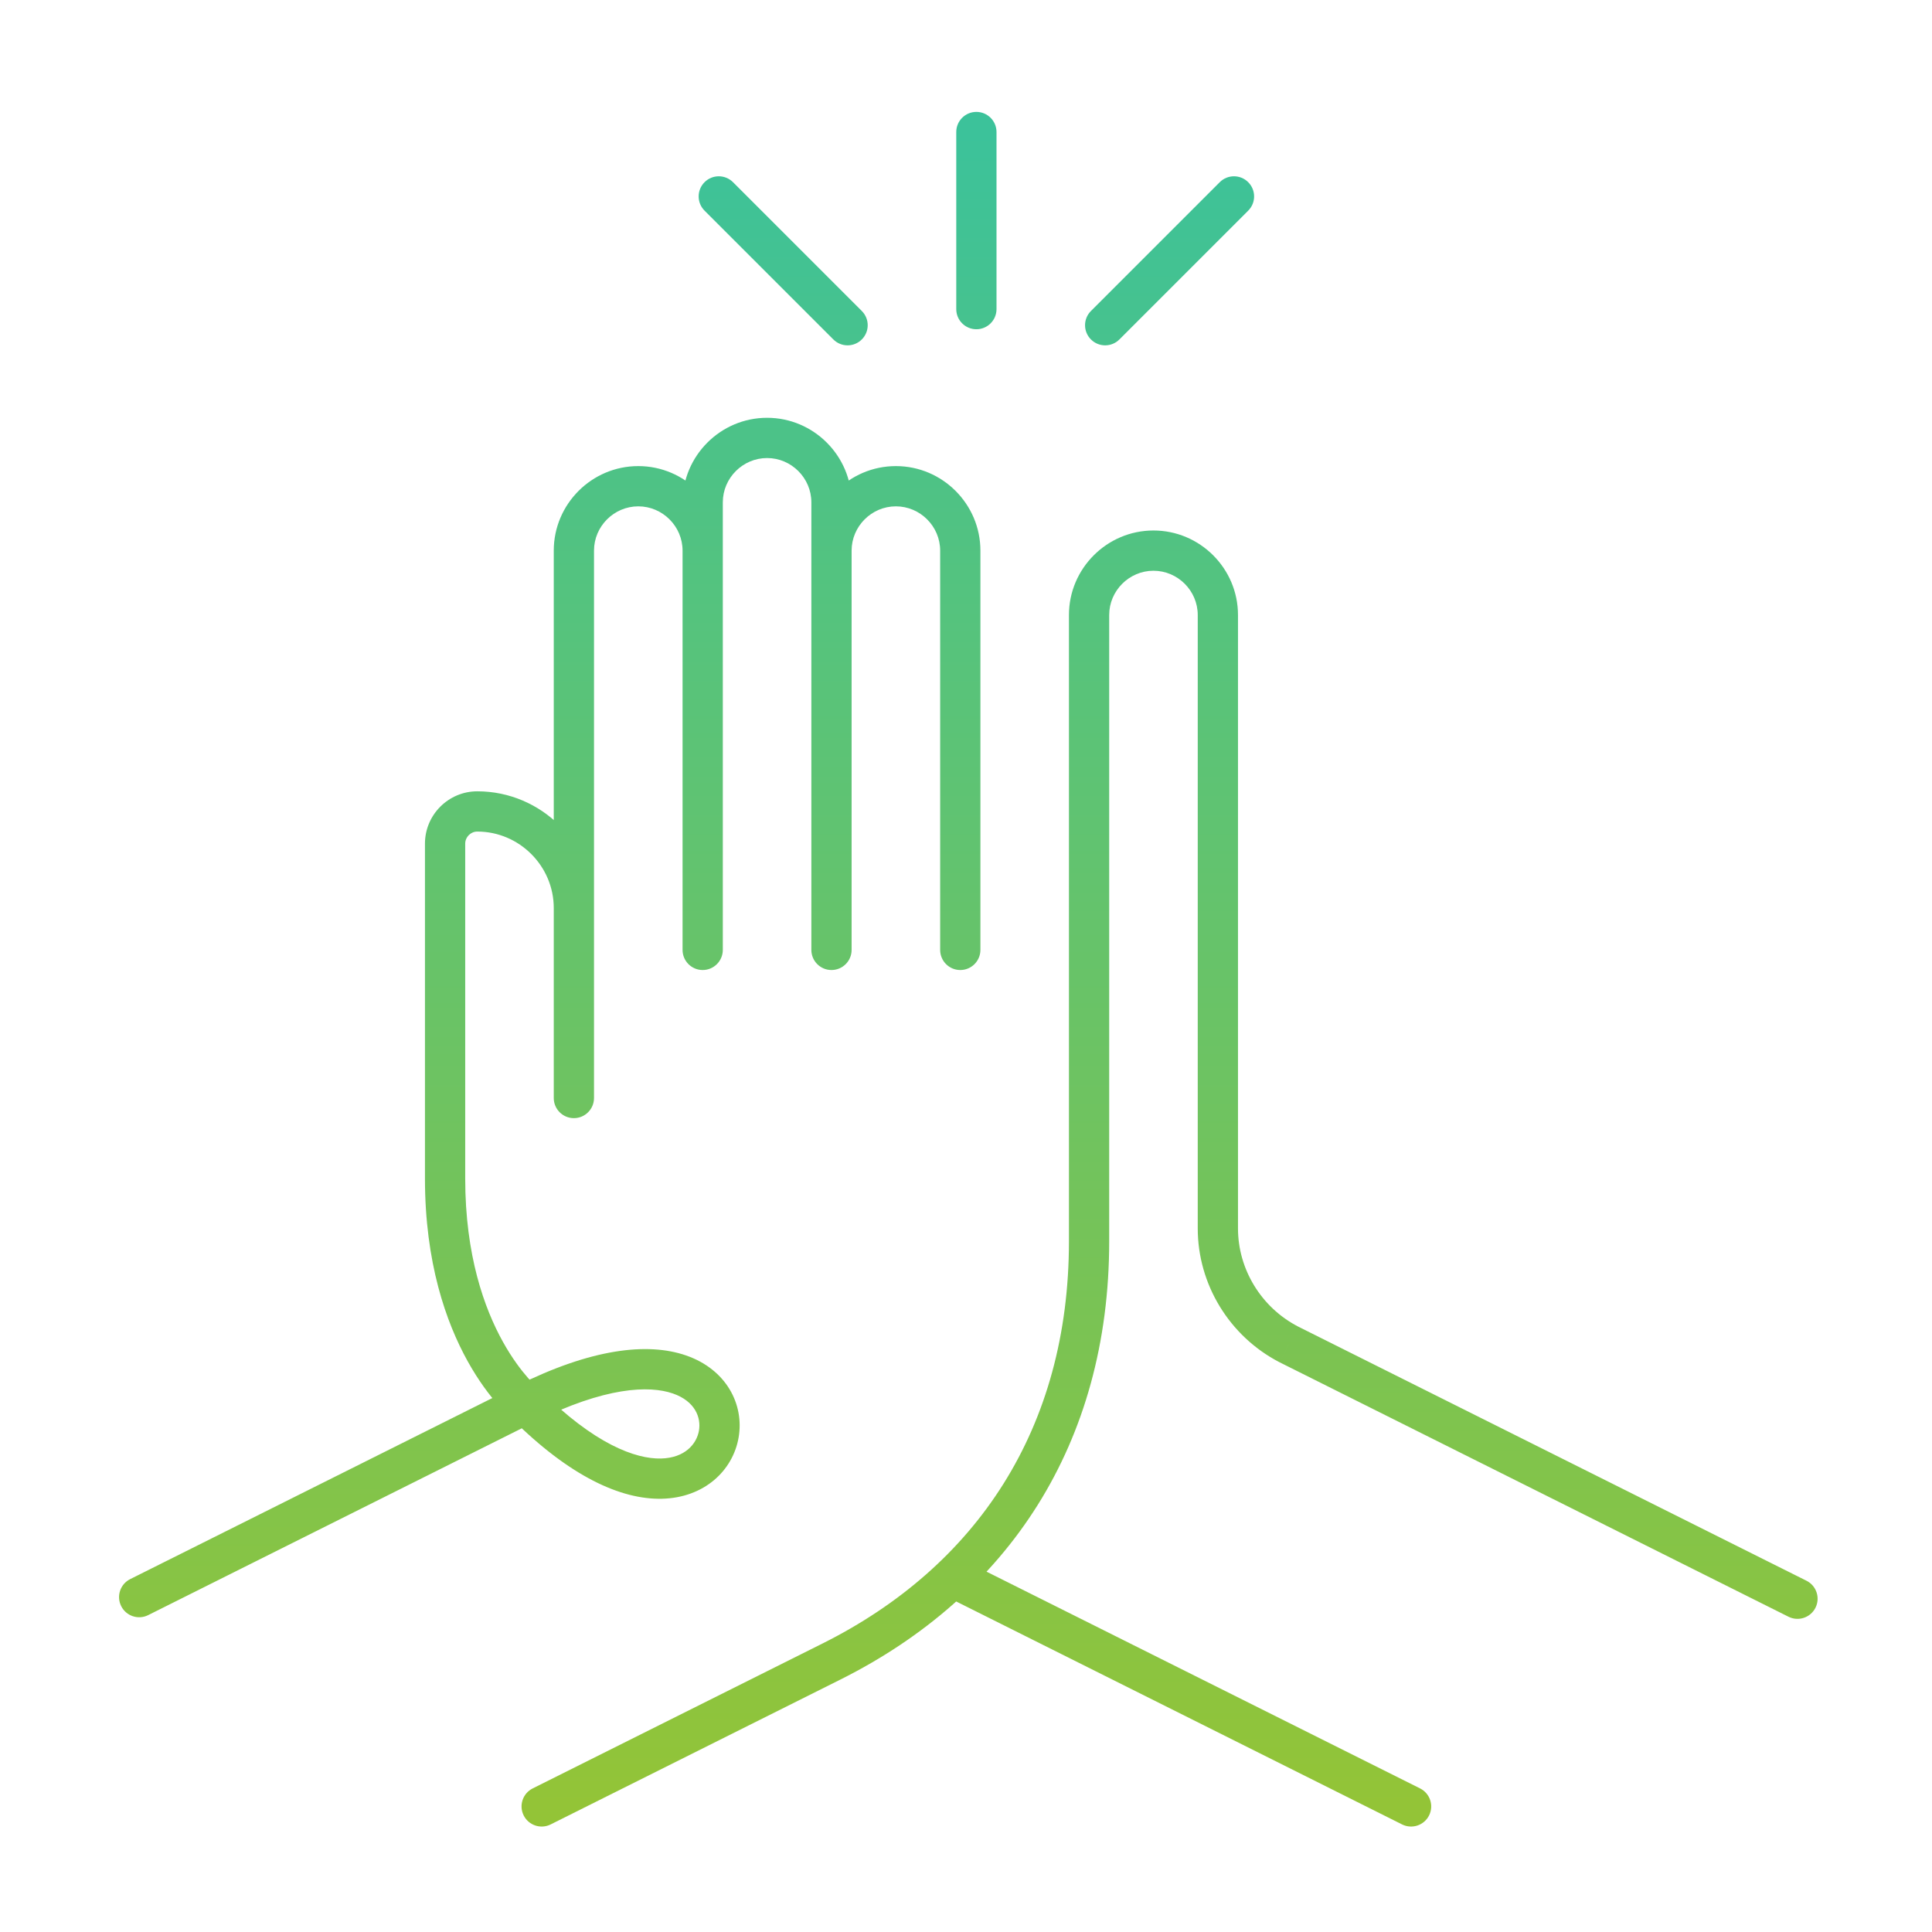 <svg width="120" height="120" viewBox="0 0 120 120" fill="none" xmlns="http://www.w3.org/2000/svg">
<path d="M34.395 59C34.395 59.69 34.954 60.25 35.645 60.25C36.335 60.25 36.895 59.69 36.895 59H34.395ZM42.395 59C42.395 59.69 42.954 60.25 43.645 60.25C44.335 60.25 44.895 59.69 44.895 59H42.395ZM34.395 68.2C34.395 68.89 34.954 69.45 35.645 69.45C36.335 69.45 36.895 68.89 36.895 68.2H34.395ZM8.086 98.082C7.468 98.391 7.218 99.141 7.527 99.759C7.835 100.376 8.586 100.627 9.204 100.318L8.086 98.082ZM50.395 59C50.395 59.69 50.954 60.25 51.645 60.25C52.335 60.25 52.895 59.69 52.895 59H50.395ZM58.395 59C58.395 59.69 58.954 60.25 59.645 60.25C60.335 60.25 60.895 59.69 60.895 59H58.395ZM42.395 56C42.395 56.69 42.954 57.25 43.645 57.25C44.335 57.25 44.895 56.69 44.895 56H42.395ZM50.395 56C50.395 56.69 50.954 57.25 51.645 57.25C52.335 57.25 52.895 56.69 52.895 56H50.395ZM60.203 97.082C59.586 96.773 58.835 97.023 58.526 97.641C58.218 98.258 58.468 99.009 59.086 99.318L60.203 97.082ZM87.085 113.318C87.703 113.627 88.454 113.376 88.763 112.759C89.071 112.141 88.821 111.391 88.204 111.082L87.085 113.318ZM33.086 111.082C32.468 111.391 32.218 112.141 32.526 112.759C32.835 113.376 33.586 113.627 34.203 113.318L33.086 111.082ZM80.044 83.5L79.469 84.61C79.475 84.612 79.48 84.615 79.486 84.618L80.044 83.5ZM111.086 100.418C111.703 100.727 112.454 100.476 112.763 99.859C113.071 99.242 112.821 98.491 112.204 98.182L111.086 100.418ZM67.761 19.316C67.272 19.804 67.272 20.596 67.761 21.084C68.249 21.572 69.04 21.572 69.528 21.084L67.761 19.316ZM77.528 13.084C78.017 12.596 78.017 11.804 77.528 11.316C77.04 10.828 76.249 10.828 75.761 11.316L77.528 13.084ZM51.761 21.084C52.249 21.572 53.04 21.572 53.528 21.084C54.017 20.596 54.017 19.804 53.528 19.316L51.761 21.084ZM45.528 11.316C45.04 10.828 44.249 10.828 43.761 11.316C43.273 11.804 43.273 12.596 43.761 13.084L45.528 11.316ZM59.395 19.2C59.395 19.89 59.954 20.45 60.645 20.45C61.335 20.45 61.895 19.89 61.895 19.2H59.395ZM61.895 8.2C61.895 7.51 61.335 6.95 60.645 6.95C59.954 6.95 59.395 7.51 59.395 8.2H61.895ZM36.895 59V34.2H34.395V59H36.895ZM36.895 34.2C36.895 32.69 38.135 31.45 39.645 31.45V28.95C36.754 28.95 34.395 31.31 34.395 34.2H36.895ZM39.645 31.45C41.154 31.45 42.395 32.69 42.395 34.2H44.895C44.895 31.31 42.535 28.95 39.645 28.95V31.45ZM42.395 34.2V59H44.895V34.2H42.395ZM36.895 68.2V56.4H34.395V68.2H36.895ZM36.895 56.4C36.895 52.41 33.635 49.15 29.645 49.15V51.65C32.254 51.65 34.395 53.79 34.395 56.4H36.895ZM29.645 49.15C27.854 49.15 26.395 50.61 26.395 52.4H28.895C28.895 51.99 29.235 51.65 29.645 51.65V49.15ZM26.395 52.4V73.2H28.895V52.4H26.395ZM26.395 73.2C26.395 78.419 27.702 82.127 29.052 84.557C29.725 85.768 30.404 86.654 30.926 87.246C31.187 87.542 31.409 87.764 31.572 87.918C31.654 87.995 31.72 88.054 31.77 88.097C31.794 88.119 31.815 88.136 31.831 88.149C31.838 88.156 31.845 88.161 31.851 88.166C31.854 88.168 31.856 88.17 31.858 88.172C31.859 88.172 31.86 88.173 31.861 88.174C31.862 88.174 31.862 88.175 31.862 88.175C31.863 88.176 31.864 88.176 32.645 87.2C33.425 86.224 33.426 86.224 33.426 86.225C33.427 86.225 33.427 86.225 33.428 86.225C33.428 86.226 33.429 86.227 33.429 86.227C33.43 86.228 33.431 86.228 33.431 86.228C33.432 86.229 33.431 86.229 33.43 86.227C33.427 86.225 33.419 86.218 33.407 86.208C33.383 86.187 33.343 86.151 33.287 86.099C33.177 85.995 33.008 85.827 32.801 85.592C32.386 85.121 31.814 84.382 31.237 83.343C30.087 81.273 28.895 77.981 28.895 73.2H26.395ZM32.086 86.082L8.086 98.082L9.204 100.318L33.203 88.318L32.086 86.082ZM52.895 59V34.2H50.395V59H52.895ZM52.895 34.2C52.895 32.69 54.135 31.45 55.645 31.45V28.95C52.754 28.95 50.395 31.31 50.395 34.2H52.895ZM55.645 31.45C57.154 31.45 58.395 32.69 58.395 34.2H60.895C60.895 31.31 58.535 28.95 55.645 28.95V31.45ZM58.395 34.2V59H60.895V34.2H58.395ZM44.895 56V31.2H42.395V56H44.895ZM44.895 31.2C44.895 29.69 46.135 28.45 47.645 28.45V25.95C44.754 25.95 42.395 28.31 42.395 31.2H44.895ZM47.645 28.45C49.154 28.45 50.395 29.69 50.395 31.2H52.895C52.895 28.31 50.535 25.95 47.645 25.95V28.45ZM50.395 31.2V56H52.895V31.2H50.395ZM33.203 88.318C37.578 86.131 40.325 86.042 41.797 86.553C43.175 87.031 43.555 88.047 43.413 88.861C43.27 89.686 42.544 90.557 41.054 90.591C39.484 90.627 36.921 89.709 33.528 86.316L31.761 88.084C35.368 91.691 38.555 93.148 41.11 93.09C43.745 93.03 45.52 91.339 45.876 89.289C46.234 87.228 45.114 85.057 42.617 84.191C40.214 83.358 36.711 83.769 32.086 86.082L33.203 88.318ZM59.086 99.318L87.085 113.318L88.204 111.082L60.203 97.082L59.086 99.318ZM34.203 113.318L52.203 104.318L51.086 102.082L33.086 111.082L34.203 113.318ZM52.203 104.318C62.616 99.112 68.894 89.686 68.894 77.1H66.394C66.394 88.714 60.673 97.288 51.086 102.082L52.203 104.318ZM68.894 38.2C68.894 36.69 70.135 35.45 71.644 35.45V32.95C68.754 32.95 66.394 35.31 66.394 38.2H68.894ZM71.644 35.45C73.154 35.45 74.394 36.69 74.394 38.2H76.894C76.894 35.31 74.535 32.95 71.644 32.95V35.45ZM74.394 76.3C74.394 79.77 76.357 82.996 79.469 84.61L80.62 82.39C78.332 81.204 76.894 78.83 76.894 76.3H74.394ZM79.486 84.618L111.086 100.418L112.204 98.182L80.603 82.382L79.486 84.618ZM69.528 21.084L77.528 13.084L75.761 11.316L67.761 19.316L69.528 21.084ZM53.528 19.316L45.528 11.316L43.761 13.084L51.761 21.084L53.528 19.316ZM61.895 19.2V8.2H59.395V19.2H61.895ZM68.894 77.1V38.2H66.394V77.1H68.894ZM74.394 38.2V76.3H76.894V38.2H74.394Z" fill="url(#paint0_linear_4_1811)"/>
<defs>
<linearGradient id="paint0_linear_4_1811" x1="60.145" y1="8.2" x2="60.145" y2="112.2" gradientUnits="userSpaceOnUse">
<stop stop-color="#3CC29A"/>
<stop offset="1" stop-color="#93C437"/>
</linearGradient>
</defs>
</svg>
